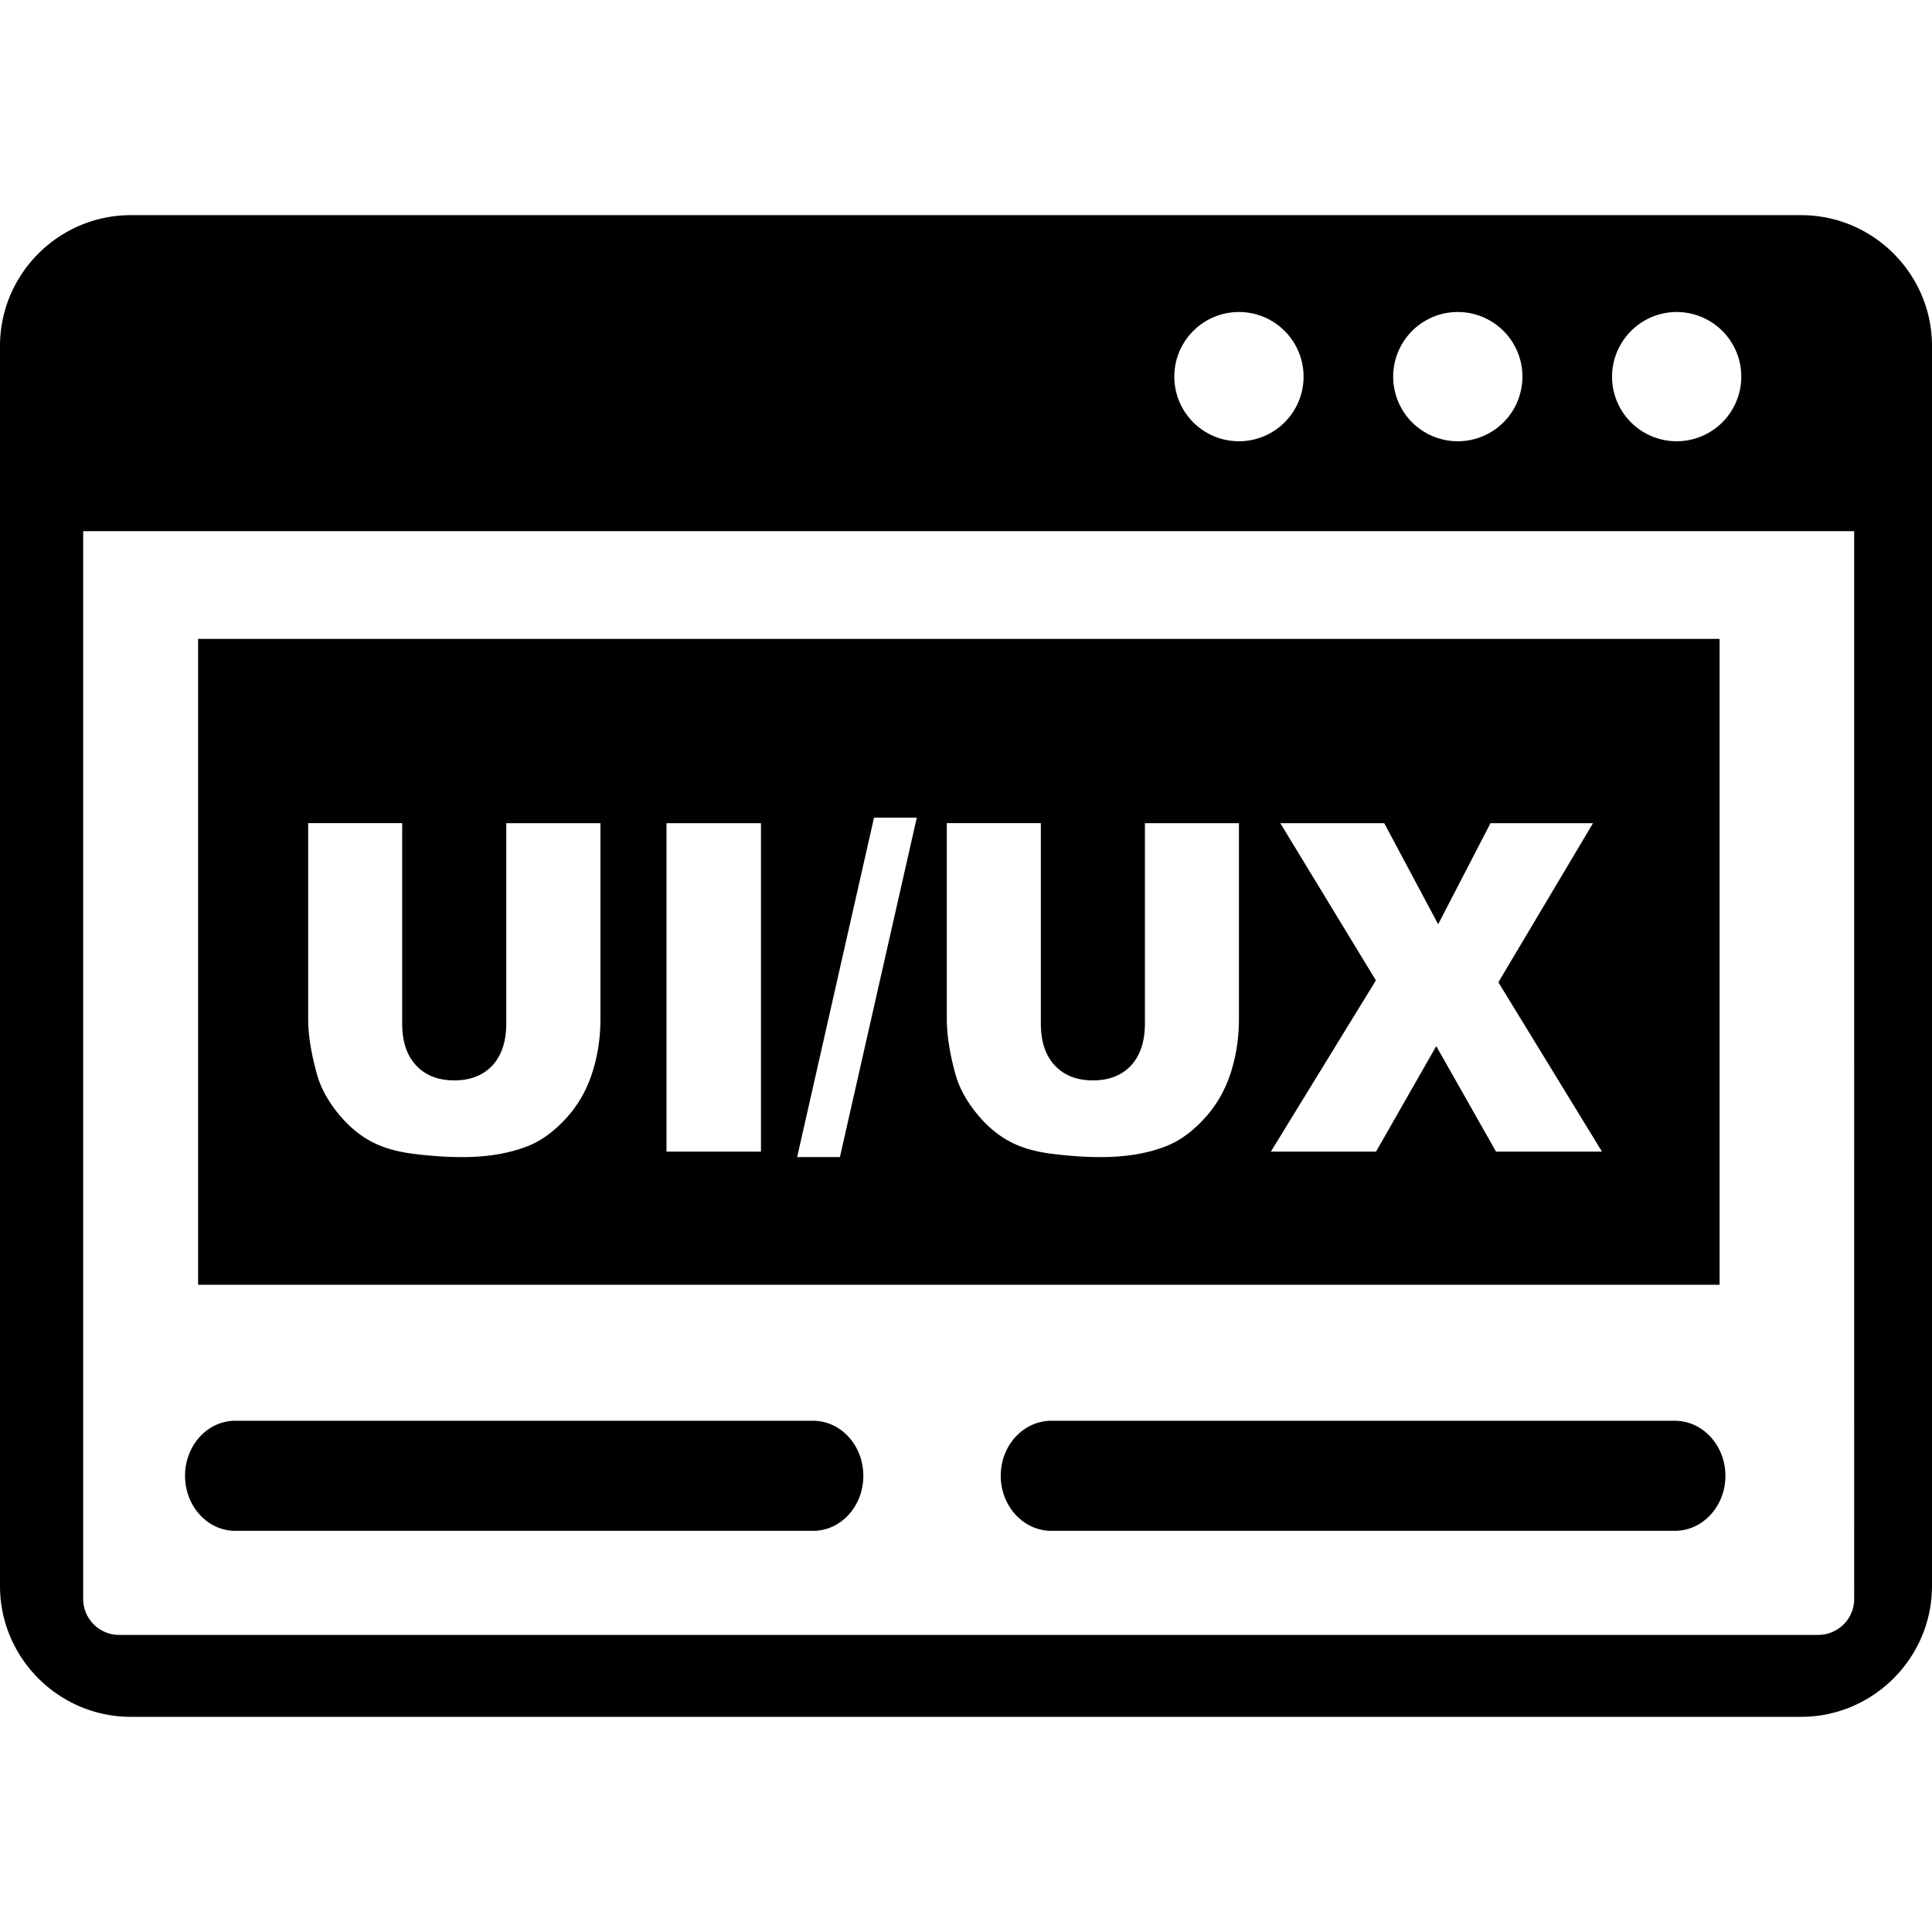 <svg height="30px" width="30px" xmlns="http://www.w3.org/2000/svg" viewBox="0 0 122.88 95.51" xml:space="preserve"><path d="M8.32 0h106.24c4.58 0 8.32 3.74 8.32 8.32v78.87c0 4.57-3.74 8.32-8.32 8.32H8.32C3.74 95.51 0 91.77 0 87.19V8.32C0 3.74 3.74 0 8.32 0m4.28 26.95h96.77v41.08H12.6zm19.61 11.72h5.98v12.44c0 1.23-.18 2.4-.54 3.49q-.54 1.65-1.68 2.88c-.76.82-1.56 1.4-2.4 1.73-1.16.46-2.56.7-4.19.7q-1.41 0-3.09-.21c-1.11-.14-2.05-.42-2.8-.85-.75-.42-1.43-1.02-2.05-1.8s-1.05-1.58-1.28-2.41c-.37-1.33-.56-2.5-.56-3.53V38.67h5.98v12.74c0 1.14.29 2.03.88 2.66.59.64 1.4.96 2.44.96 1.02 0 1.83-.32 2.42-.95.58-.63.88-1.52.88-2.68V38.67zm10.18 0h6.01v20.89h-6.01zm13.2-.35h2.72l-4.89 21.59H50.7zm17.23.35h5.98v12.44c0 1.23-.18 2.4-.54 3.49q-.54 1.65-1.68 2.88c-.76.82-1.56 1.4-2.4 1.73-1.16.46-2.56.7-4.19.7q-1.41 0-3.09-.21c-1.11-.14-2.05-.42-2.8-.85-.75-.42-1.43-1.02-2.05-1.8s-1.05-1.58-1.28-2.41c-.37-1.33-.55-2.5-.55-3.53V38.67h5.98v12.74c0 1.14.29 2.03.88 2.66.59.64 1.4.96 2.44.96 1.02 0 1.83-.32 2.42-.95.58-.63.88-1.52.88-2.68zm8.61 0h6.61l3.43 6.43 3.33-6.43h6.52L95.3 48.79l6.59 10.77h-6.74l-3.8-6.71-3.83 6.71h-6.69l6.68-10.89zM66.87 83.68c-1.78 0-3.22-1.57-3.22-3.5 0-1.94 1.44-3.5 3.22-3.5h39.65c1.78 0 3.22 1.57 3.22 3.5 0 1.94-1.44 3.5-3.22 3.5zm-51.91 0c-1.76 0-3.19-1.57-3.19-3.5 0-1.94 1.43-3.5 3.19-3.5h36.76c1.76 0 3.19 1.57 3.19 3.5 0 1.94-1.43 3.5-3.19 3.5zM117.97 20.1H5.29V88c0 .64.25 1.2.67 1.63.43.42.99.67 1.63.67h108.04c.64 0 1.2-.25 1.63-.67.43-.43.67-.99.67-1.63V20.1zM106.64 6.16a4.11 4.11 0 1 1-4.11 4.11c.01-2.27 1.85-4.11 4.11-4.11m-27.84 0a4.11 4.11 0 1 1 0 8.22 4.11 4.11 0 0 1 0-8.22m13.92 0a4.11 4.11 0 1 1 0 8.22 4.11 4.11 0 0 1 0-8.22" style="fill-rule:evenodd;clip-rule:evenodd"/></svg>
